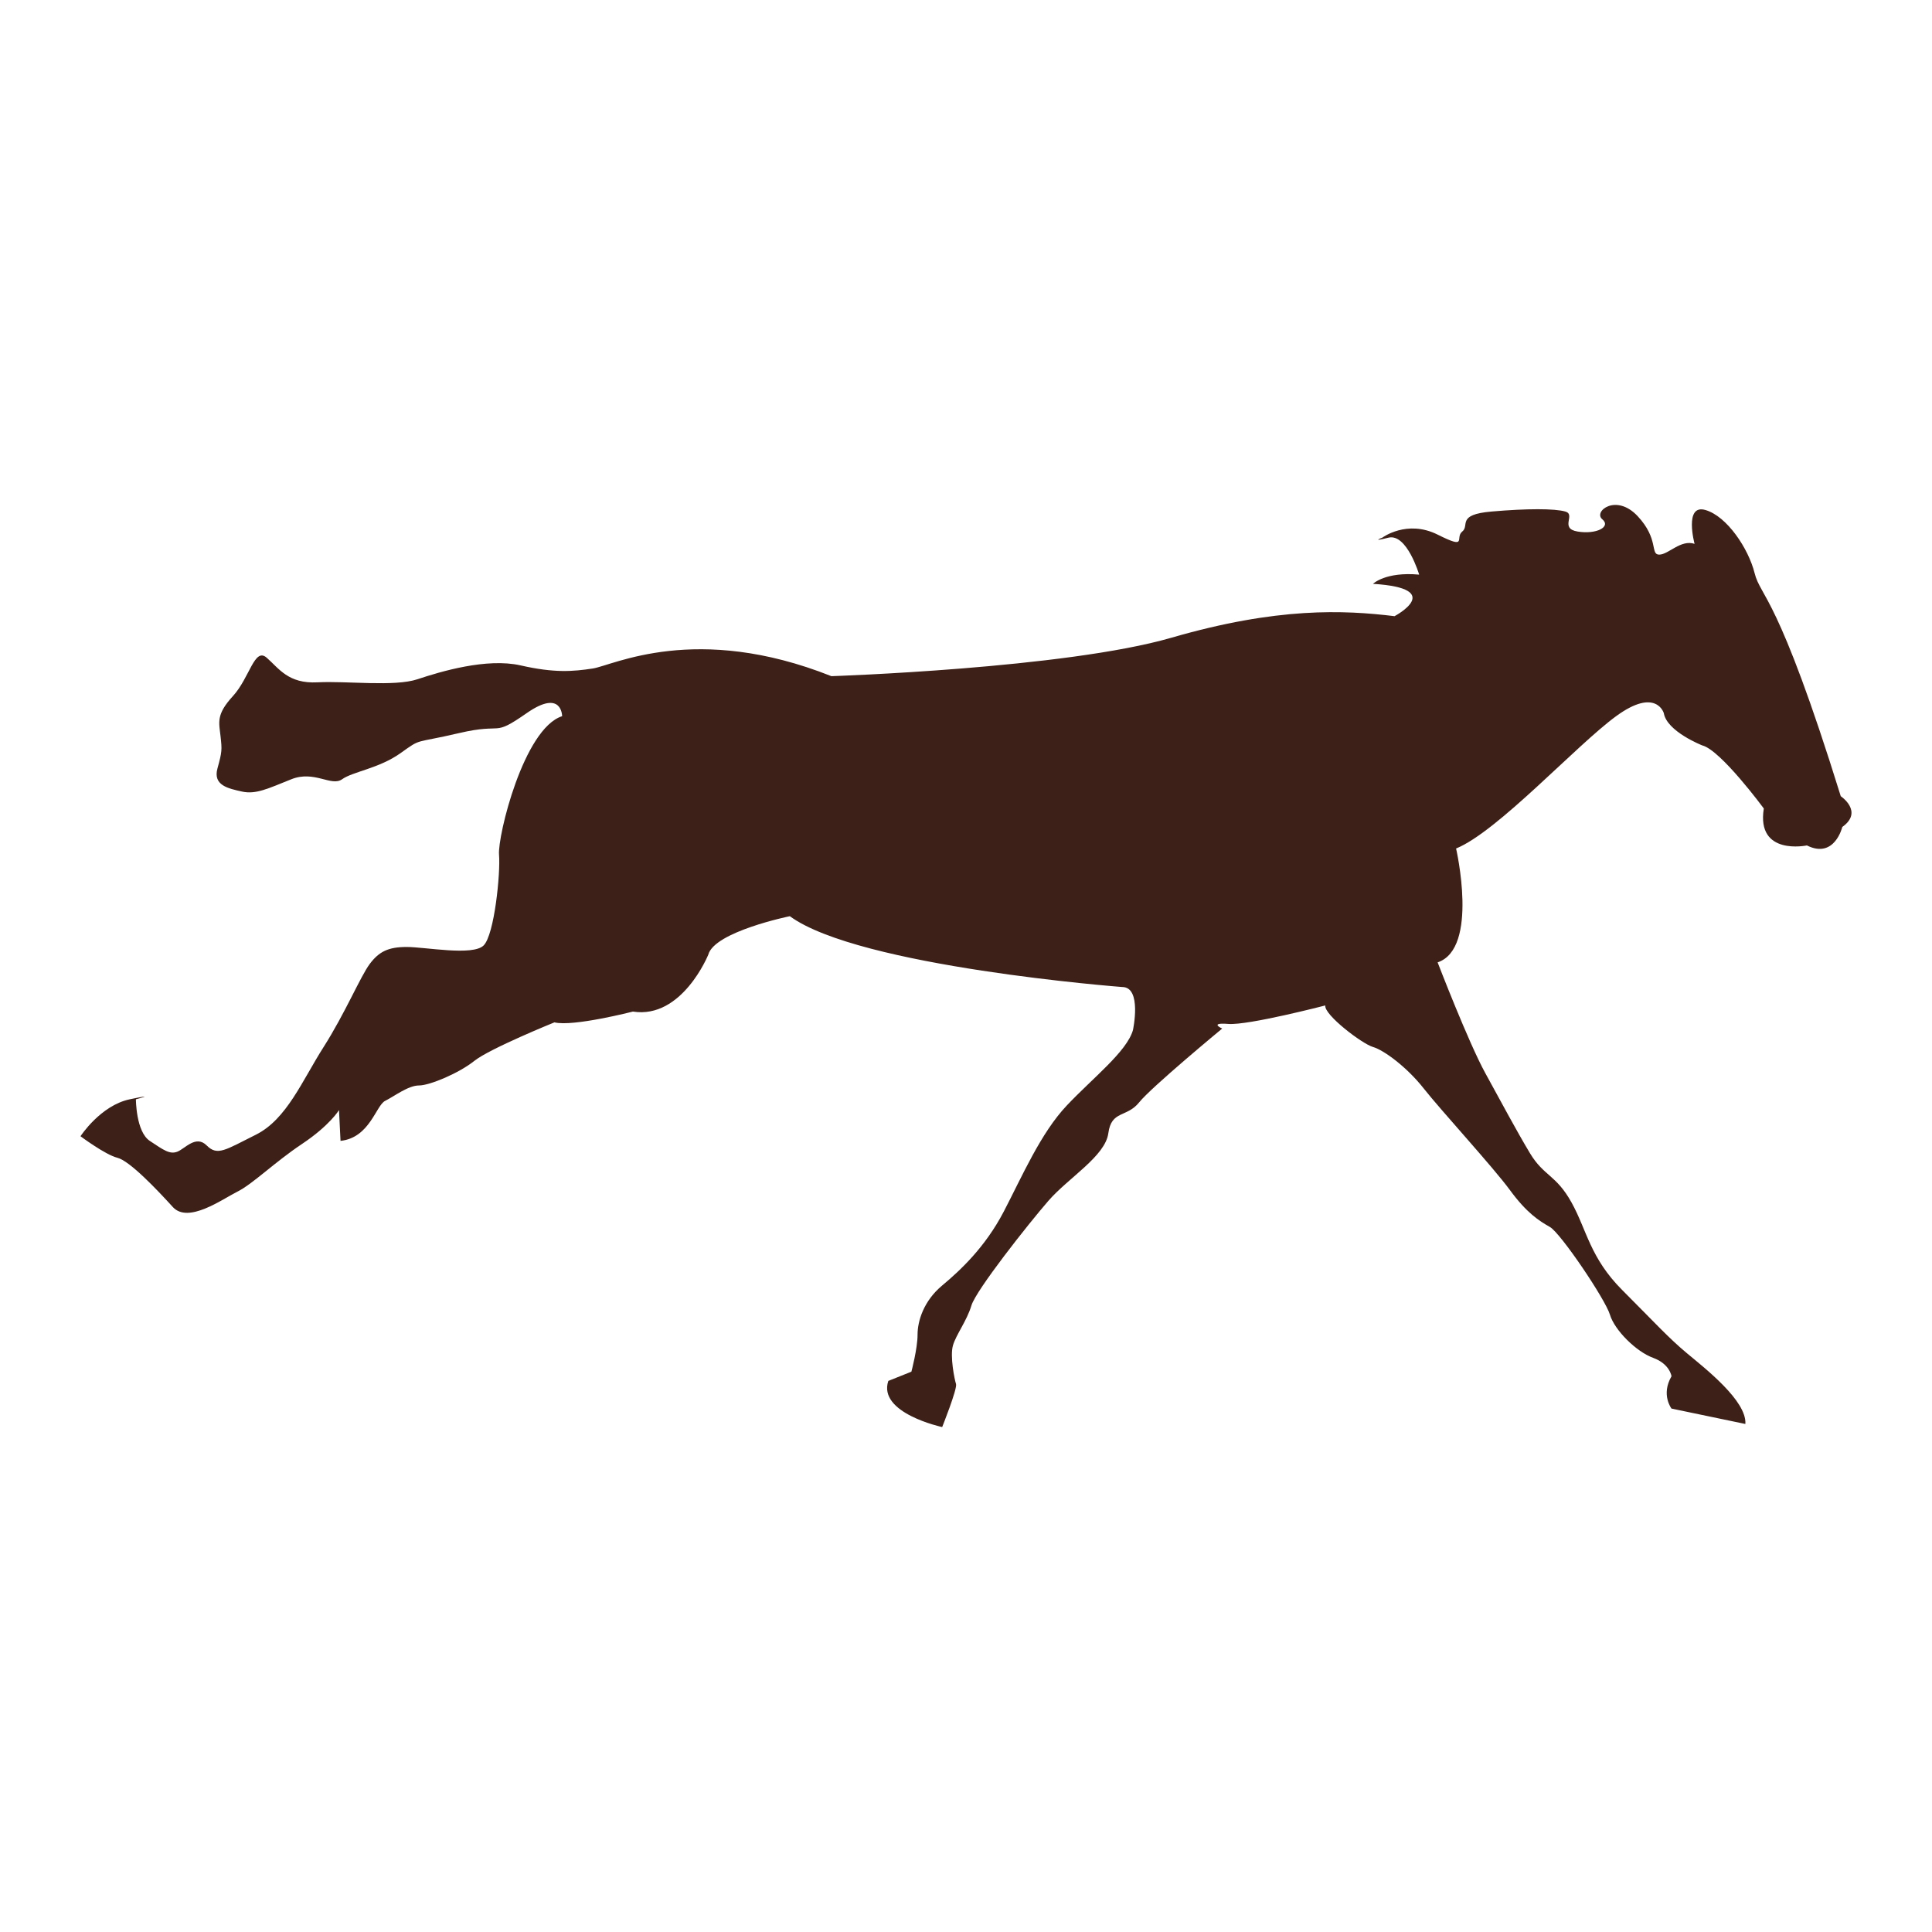 <?xml version="1.0" encoding="utf-8"?>
<!-- Designed by Vexels.com - 2017 All Rights Reserved - https://vexels.com/terms-and-conditions/  -->

<svg version="1.1" id="Layer_1" xmlns="http://www.w3.org/2000/svg" xmlns:xlink="http://www.w3.org/1999/xlink" x="0px" y="0px"
	 width="1200px" height="1200px" viewBox="0 0 1200 1200" enable-background="new 0 0 1200 1200" xml:space="preserve">
<path fill="#3D2017" d="M1143.33,494.542c-39.176-126.162-49.695-123.295-53.521-138.6c-3.826-15.282-17.201-35.35-30.575-39.176
	c-13.386-3.826-6.705,21.027-6.705,21.027c-8.589-2.867-16.23,6.693-21.964,6.693c-5.745,0,0-9.56-13.386-23.894
	c-13.386-14.345-27.72-2.866-21.986,1.919c5.733,4.763-3.815,9.548-15.293,7.641c-11.467-1.908-0.948-10.52-7.641-12.427
	c-6.681-1.919-23.893-1.919-45.868,0c-21.987,1.907-13.387,8.6-18.16,12.427c-4.786,3.814,3.826,11.467-15.293,1.907
	c-19.119-9.548-34.401,1.908-34.401,1.908s-7.652,2.878,3.815,0c11.467-2.867,19.119,22.945,19.119,22.945
	c-21.027-1.919-28.679,5.722-28.679,5.722c45.88,2.867,13.386,20.079,13.386,20.079c-31.534-3.814-72.628-5.733-138.588,13.386
	c-65.936,19.108-211.205,23.882-211.205,23.882c-84.108-33.453-135.71-6.693-148.136-4.774c-12.415,1.896-23.894,2.866-44.909-1.919
	c-21.027-4.774-49.707,3.815-64.04,8.601c-14.334,4.774-43.95,0.959-62.121,1.919c-18.16,0.959-23.882-8.6-31.534-15.293
	c-7.641-6.693-10.508,12.427-21.027,23.894c-10.508,11.467-8.6,16.241-7.641,24.842c0.959,8.612,0.959,9.56-1.919,20.067
	c-2.867,10.519,6.693,12.427,15.282,14.345c8.612,1.896,16.265-1.919,30.598-7.652c14.334-5.734,24.854,4.774,31.535,0
	c6.693-4.774,22.946-6.693,36.32-16.242c13.374-9.548,7.653-5.733,36.32-12.427c28.679-6.704,20.067,2.878,42.042-12.415
	c21.987-15.305,21.987,1.907,21.987,1.907c-23.894,7.63-40.146,74.537-39.187,86.015c0.959,11.444-2.867,49.707-9.56,56.376
	c-6.693,6.693-36.308,0.959-47.787,0.959c-11.467,0-17.189,2.878-22.934,10.508c-5.733,7.641-15.293,30.598-28.668,51.614
	c-13.387,21.016-22.934,44.909-42.054,54.469c-19.12,9.548-23.894,13.386-30.575,6.693c-6.693-6.693-13.386,1.919-18.16,3.838
	c-4.774,1.896-8.612-0.982-17.212-6.693c-8.589-5.734-8.589-25.813-8.589-25.813s14.323-3.815-3.826,0
	C62.427,686.616,50,705.735,50,705.735s15.293,11.467,22.934,13.386c7.653,1.896,24.853,20.067,34.401,30.575
	c9.56,10.508,30.587-4.774,40.146-9.56c9.56-4.774,22.945-18.16,40.135-29.627c17.201-11.467,22.946-21.015,22.946-21.015
	l0.948,19.12c18.16-1.919,21.986-21.998,27.719-24.853c5.734-2.867,14.334-9.56,21.027-9.56c6.693,0,24.853-7.652,34.401-15.293
	c9.572-7.641,49.706-23.905,49.706-23.905c11.467,2.878,48.735-6.693,48.735-6.693c30.587,4.786,46.828-35.338,46.828-35.338
	c3.826-14.334,50.654-23.905,50.654-23.905c43.002,31.523,206.443,43.984,206.443,43.984c12.427,0,6.681,26.749,6.681,26.749
	c-3.815,13.375-24.842,29.639-41.095,46.84c-16.253,17.2-27.708,43.961-39.175,65.936c-11.479,21.975-26.761,36.309-38.228,45.869
	c-11.467,9.56-15.293,21.987-15.293,30.587c0,8.6-3.826,22.945-3.826,22.945l-14.334,5.734
	c-6.693,20.056,33.454,28.668,33.454,28.668s9.548-23.894,8.6-26.749c-0.959-2.878-3.826-17.212-1.919-23.917
	c1.908-6.681,8.612-15.282,11.478-24.83c2.867-9.571,35.349-50.677,47.788-65c12.427-14.346,35.361-27.709,37.256-42.043
	c1.919-14.345,11.478-9.56,19.119-19.119c7.653-9.548,51.602-45.869,51.602-45.869s-8.589-3.838,3.838-2.867
	c12.415,0.948,60.191-11.479,60.191-11.479c-0.936,5.745,22.945,23.905,29.639,25.801c6.693,1.919,21.015,12.438,31.534,25.801
	c10.519,13.386,43.013,48.758,53.521,63.081c10.508,14.345,18.16,19.12,24.853,22.934c6.681,3.838,34.413,44.92,37.268,54.492
	c2.855,9.548,16.253,22.911,26.76,26.749c10.508,3.826,11.467,11.467,11.467,11.467c-6.681,11.478,0,20.067,0,20.067l45.88,9.56
	c0.948-14.322-24.853-34.401-36.32-43.95c-11.467-9.56-20.067-19.119-40.135-39.198c-20.067-20.067-21.986-37.268-31.546-54.469
	c-9.548-17.201-17.189-16.242-25.801-30.576c-8.601-14.345-17.201-30.586-27.72-49.706c-10.508-19.12-29.627-68.814-29.627-68.814
	c25.813-8.589,11.467-70.722,11.467-70.722c25.812-10.496,74.548-64.028,99.401-82.189c24.842-18.16,29.616-1.907,29.616-1.907
	c1.907,11.467,23.894,20.067,23.894,20.067c11.467,2.867,38.227,39.187,38.227,39.187c-4.774,29.627,26.761,22.934,26.761,22.934
	c17.201,8.611,21.987-11.467,21.987-11.467C1157.676,504.09,1143.33,494.542,1143.33,494.542z"/>
</svg>
